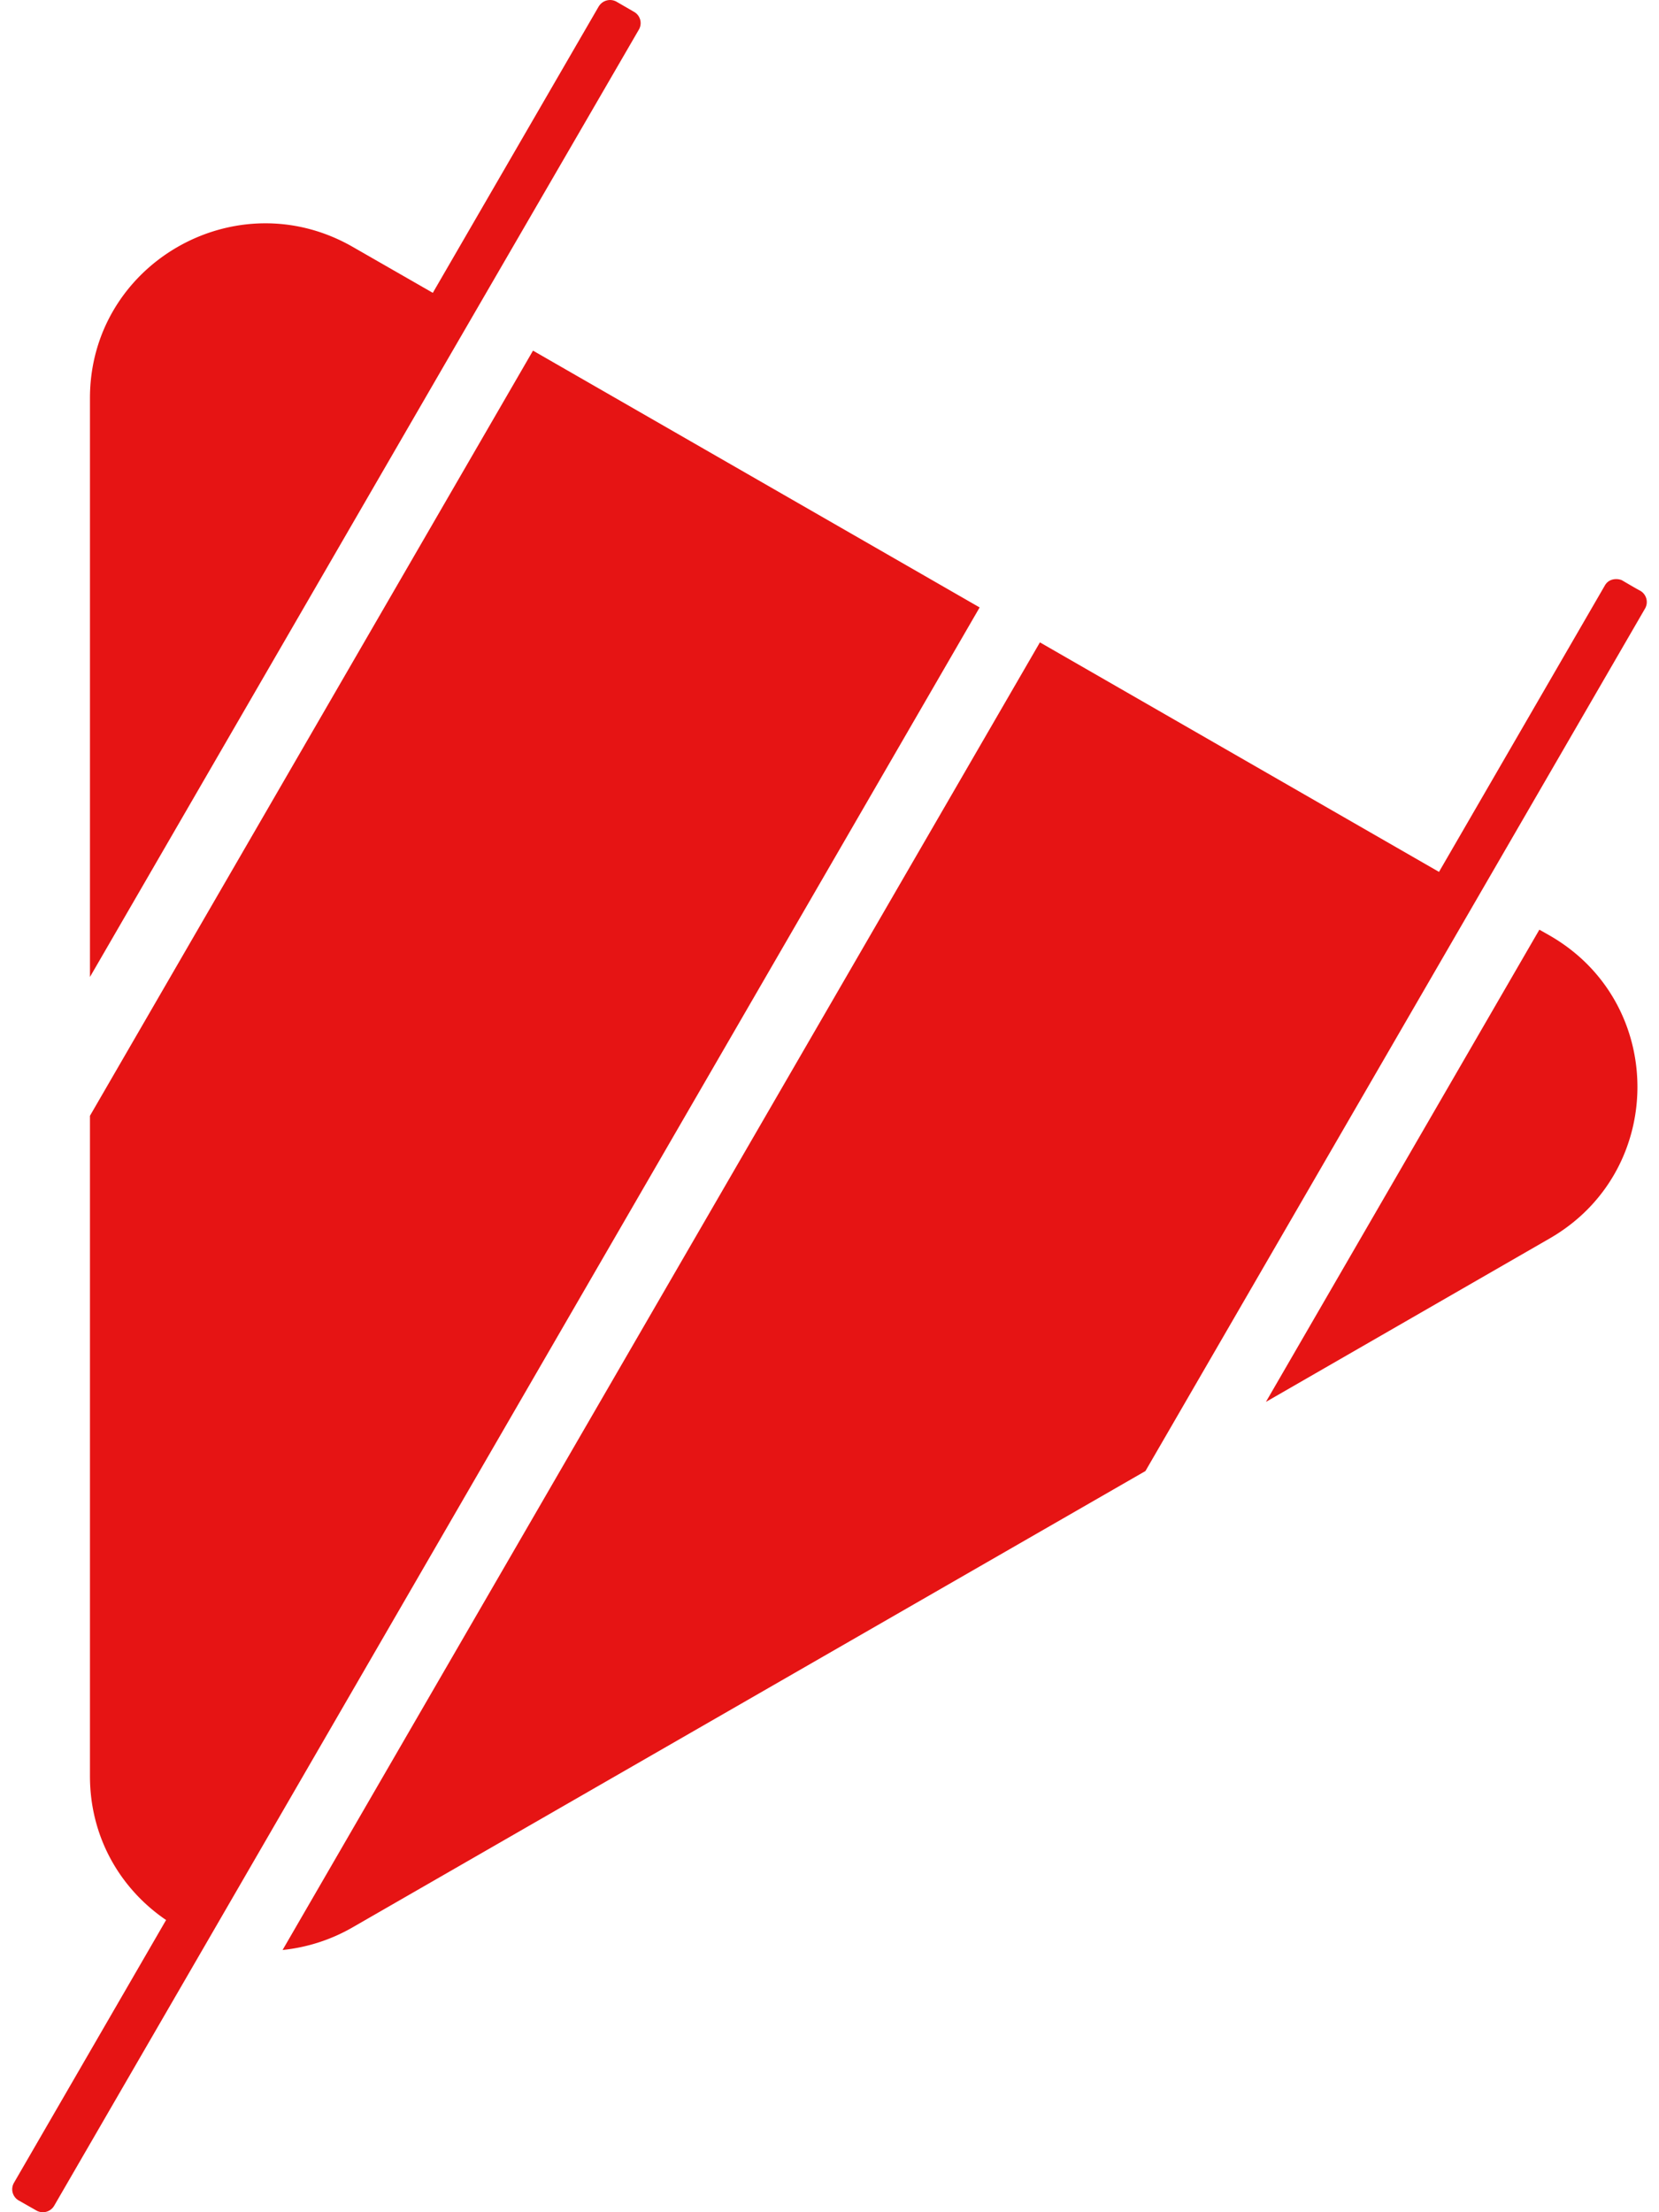 <svg fill="#E61414" role="img" viewBox="0 0 18 24" xmlns="http://www.w3.org/2000/svg"><title>TrillerTV</title><path d="M6.496 0.07l-1.8 3.107-0.868-0.498c-1.269-0.729-2.852 0.184-2.852 1.64v6.28l3.9-6.734L6.933 0.319a0.14 0.14 0 0 0-0.053-0.19l-0.19-0.11a0.143 0.143 0 0 0-0.193 0.05Zm-0.713 3.734l-4.807 8.301v7.163c0 0.674 0.338 1.23 0.826 1.562l-1.65 2.85a0.14 0.14 0 0 0 0.05 0.192l0.192 0.109a0.142 0.142 0 0 0 0.193-0.05l1.665-2.874L10.629 6.59Zm11.63 2.547l-1.8 3.108-4.33-2.49-8.217 14.186a1.91 1.91 0 0 0 0.764-0.248l8.598-4.948 5.42-9.356a0.141 0.141 0 0 0-0.05-0.193c-0.065-0.035-0.128-0.073-0.192-0.11-0.027-0.02-0.14-0.041-0.193 0.051z m-0.711 3.735l-2.967 5.123 3.08-1.774c1.268-0.731 1.268-2.556 0-3.285z"/></svg>